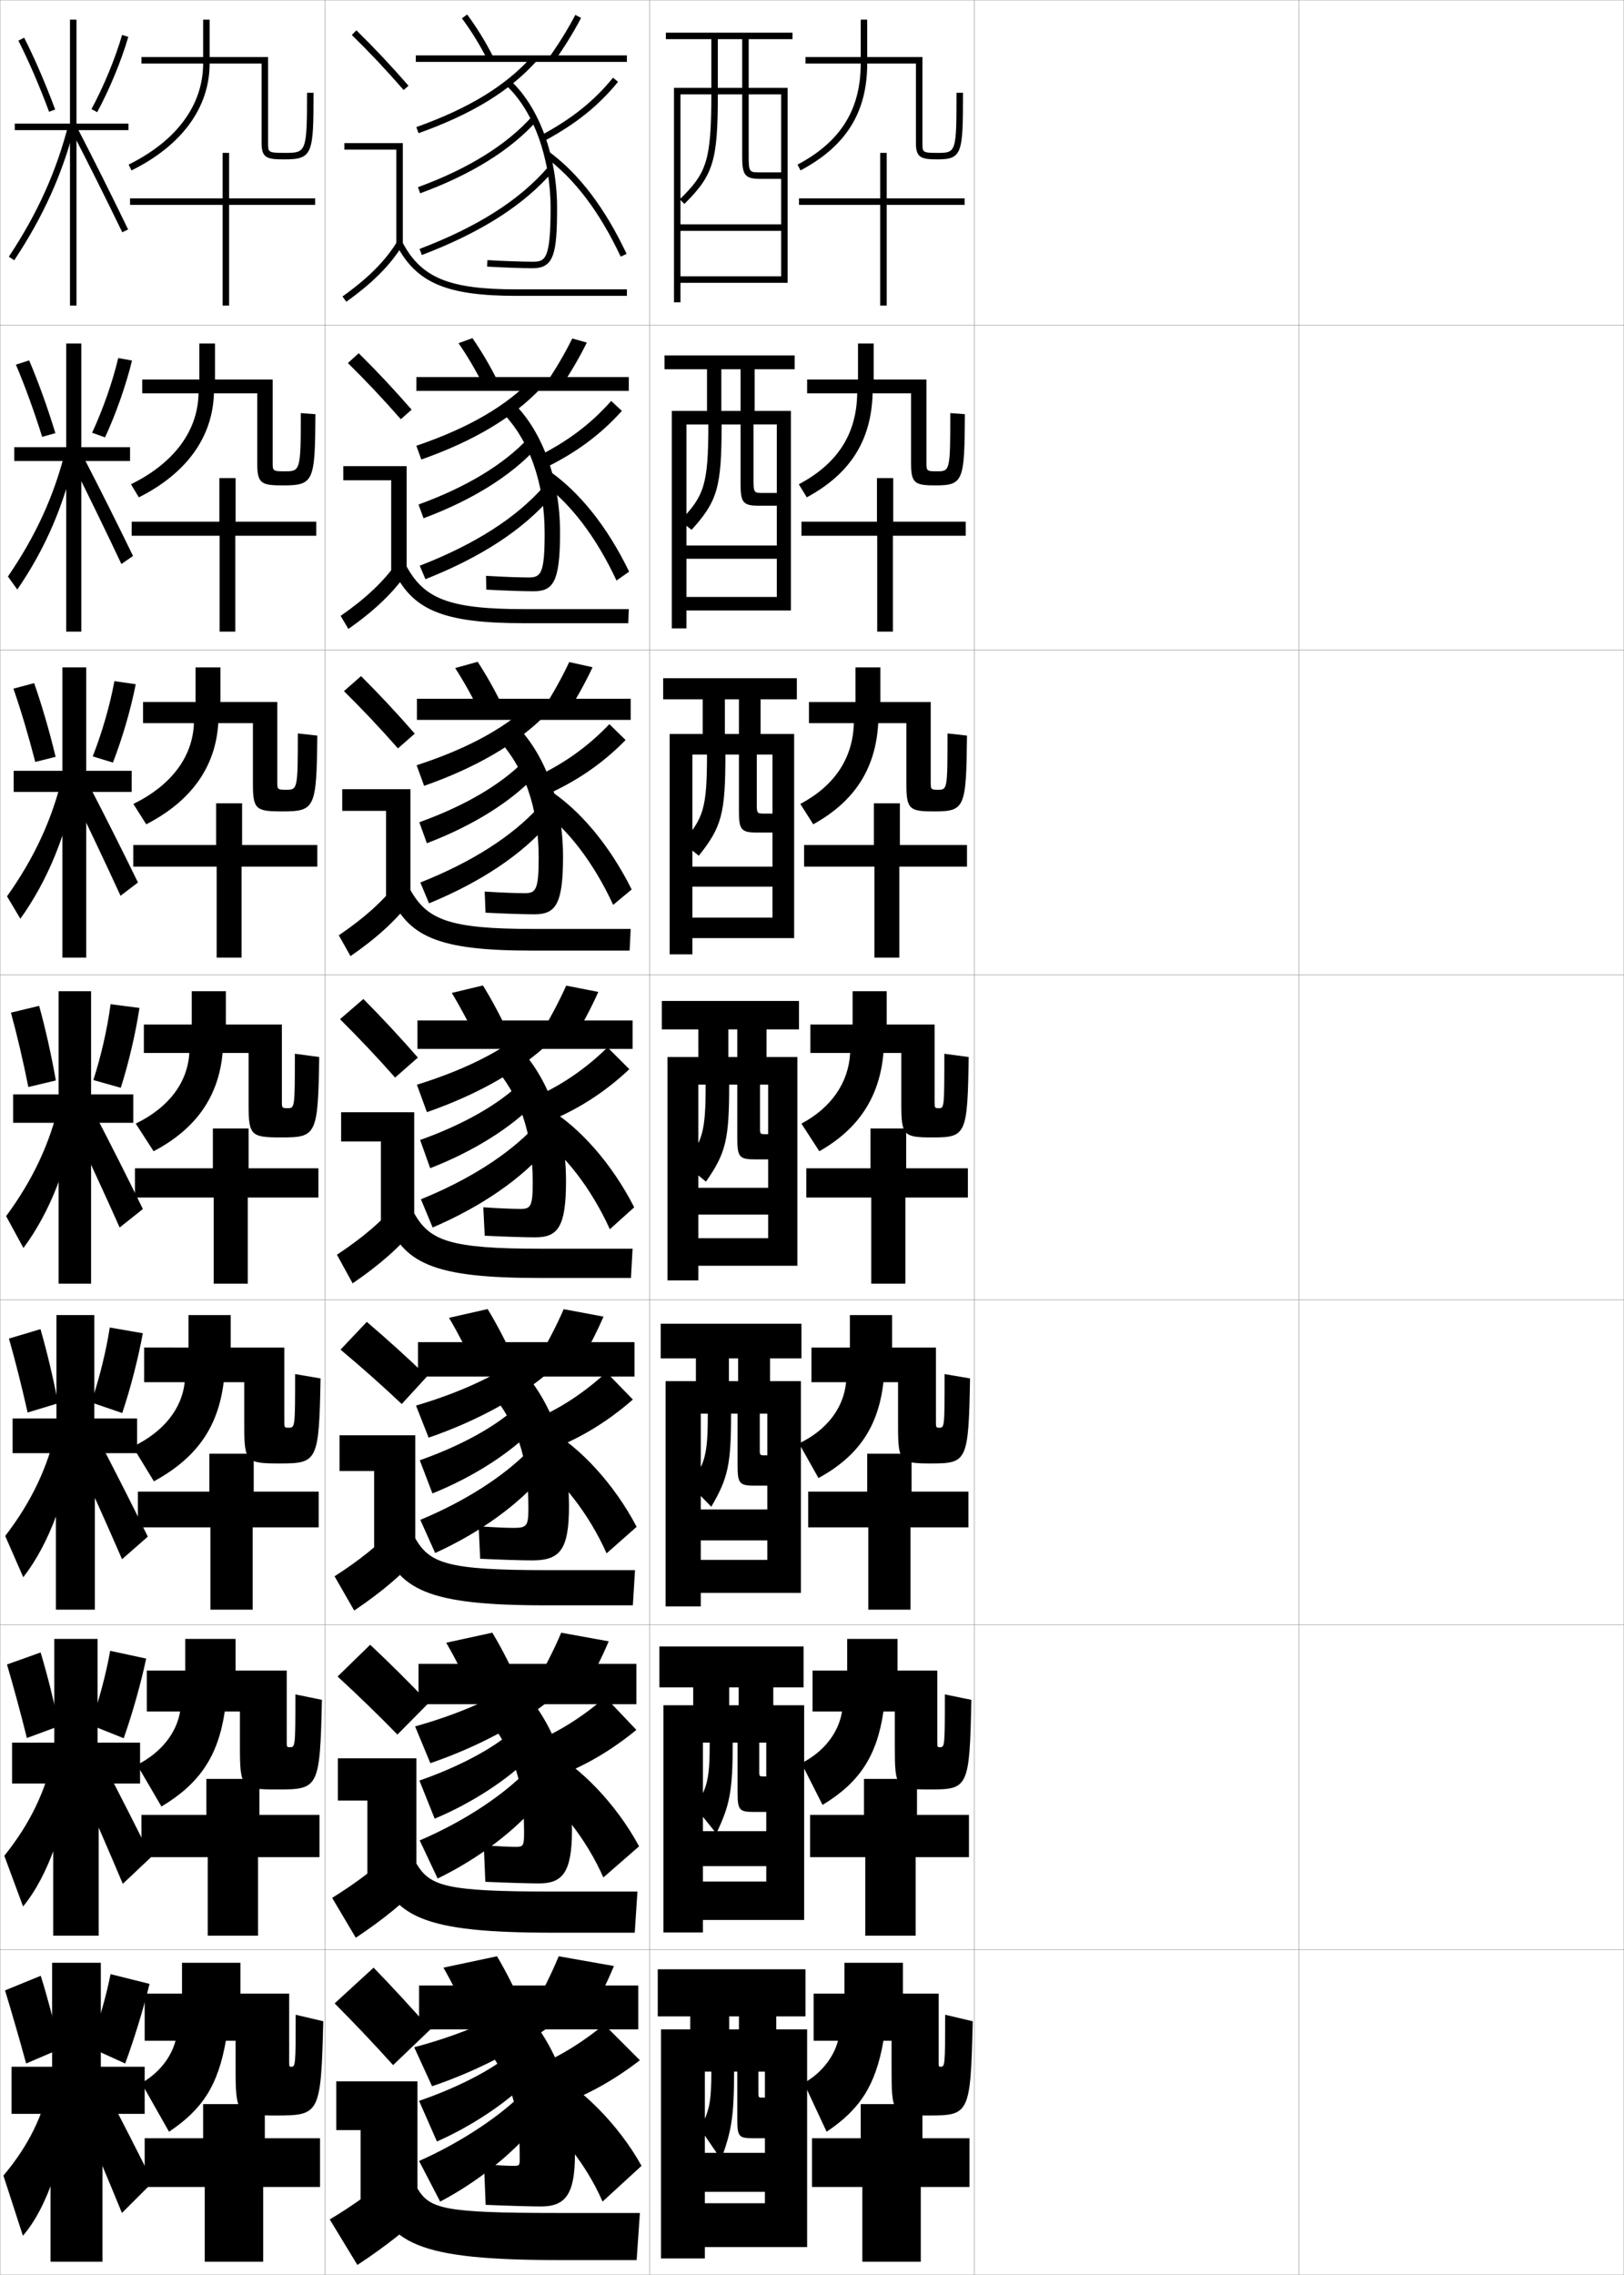 <?xml version="1.0" encoding="utf-8"?>
<!-- Generator: Adobe Illustrator 11 Build 225, SVG Export Plug-In . SVG Version: 6.0.0 Build 78)  -->
<!DOCTYPE svg PUBLIC "-//W3C//DTD SVG 1.0//EN"    "http://www.w3.org/TR/2001/REC-SVG-20010904/DTD/svg10.dtd">
<svg  xmlns="http://www.w3.org/2000/svg" xmlns:xlink="http://www.w3.org/1999/xlink" xmlns:a="http://ns.adobe.com/AdobeSVGViewerExtensions/3.0/"
	 width="500.1" height="700.1" viewBox="0 0 500.1 700.1"
	 overflow="visible" enable-background="new 0 0 500.1 700.1" xml:space="preserve">
		<g id="glyphs">
			<g>
				<rect x="0.05" y="0.05" fill="none" stroke="#999999" stroke-width="0.1" width="100" height="100"/> 
				<rect x="0.05" y="100.05" fill="none" stroke="#999999" stroke-width="0.1" width="100" height="100"/> 
				<rect x="0.05" y="200.05" fill="none" stroke="#999999" stroke-width="0.1" width="100" height="100"/> 
				<rect x="0.05" y="300.05" fill="none" stroke="#999999" stroke-width="0.1" width="100" height="100"/> 
				<rect x="0.05" y="400.05" fill="none" stroke="#999999" stroke-width="0.1" width="100" height="100"/> 
				<rect x="0.05" y="500.05" fill="none" stroke="#999999" stroke-width="0.1" width="100" height="100"/> 
				<rect x="0.05" y="600.05" fill="none" stroke="#999999" stroke-width="0.1" width="100" height="100"/> 
				<rect x="100.05" y="0.05" fill="none" stroke="#999999" stroke-width="0.1" width="100" height="100"/> 
				<rect x="100.05" y="100.05" fill="none" stroke="#999999" stroke-width="0.1" width="100" height="100"/> 
				<rect x="100.05" y="200.05" fill="none" stroke="#999999" stroke-width="0.1" width="100" height="100"/> 
				<rect x="100.05" y="300.05" fill="none" stroke="#999999" stroke-width="0.1" width="100" height="100"/> 
				<rect x="100.05" y="400.05" fill="none" stroke="#999999" stroke-width="0.1" width="100" height="100"/> 
				<rect x="100.05" y="500.05" fill="none" stroke="#999999" stroke-width="0.1" width="100" height="100"/> 
				<rect x="100.05" y="600.05" fill="none" stroke="#999999" stroke-width="0.1" width="100" height="100"/> 
				<rect x="200.05" y="0.05" fill="none" stroke="#999999" stroke-width="0.1" width="100" height="100"/> 
				<rect x="200.05" y="100.05" fill="none" stroke="#999999" stroke-width="0.1" width="100" height="100"/> 
				<rect x="200.05" y="200.05" fill="none" stroke="#999999" stroke-width="0.1" width="100" height="100"/> 
				<rect x="200.05" y="300.05" fill="none" stroke="#999999" stroke-width="0.1" width="100" height="100"/> 
				<rect x="200.05" y="400.05" fill="none" stroke="#999999" stroke-width="0.1" width="100" height="100"/> 
				<rect x="200.05" y="500.05" fill="none" stroke="#999999" stroke-width="0.1" width="100" height="100"/> 
				<rect x="200.05" y="600.05" fill="none" stroke="#999999" stroke-width="0.1" width="100" height="100"/> 
				<rect x="300.05" y="0.05" fill="none" stroke="#999999" stroke-width="0.1" width="100" height="100"/> 
				<rect x="300.05" y="100.05" fill="none" stroke="#999999" stroke-width="0.1" width="100" height="100"/> 
				<rect x="300.05" y="200.05" fill="none" stroke="#999999" stroke-width="0.1" width="100" height="100"/> 
				<rect x="300.05" y="300.05" fill="none" stroke="#999999" stroke-width="0.1" width="100" height="100"/> 
				<rect x="300.05" y="400.05" fill="none" stroke="#999999" stroke-width="0.1" width="100" height="100"/> 
				<rect x="300.05" y="500.05" fill="none" stroke="#999999" stroke-width="0.1" width="100" height="100"/> 
				<rect x="300.05" y="600.05" fill="none" stroke="#999999" stroke-width="0.1" width="100" height="100"/> 
				<rect x="400.05" y="0.05" fill="none" stroke="#999999" stroke-width="0.1" width="100" height="100"/> 
				<rect x="400.05" y="100.05" fill="none" stroke="#999999" stroke-width="0.1" width="100" height="100"/> 
				<rect x="400.05" y="200.05" fill="none" stroke="#999999" stroke-width="0.1" width="100" height="100"/> 
				<rect x="400.05" y="300.05" fill="none" stroke="#999999" stroke-width="0.1" width="100" height="100"/> 
				<rect x="400.05" y="400.05" fill="none" stroke="#999999" stroke-width="0.1" width="100" height="100"/> 
				<rect x="400.05" y="500.05" fill="none" stroke="#999999" stroke-width="0.1" width="100" height="100"/> 
				<rect x="400.05" y="600.05" fill="none" stroke="#999999" stroke-width="0.1" width="100" height="100"/> 
			</g>
			<path d="M209.55,85.05v2h33v-60h-12v-15h13.5v-2h-39v2h23.5v15h-7.5v-15h-2v15h-11.5v66h2v-64h9.5
				c0,20.856-1.59,24.249-9.704,32.29l1.408,1.42
				c8.948-8.869,10.296-13.279,10.296-33.71h7.5v19c0,5.593,0.647,7,5.5,7h6.5v-2h-6.5
				c-3.236,0-3.5,0-3.5-5v-19h10v40h-31v2h31v14H209.55z"/>
			<g>
				<path d="M211.383,183.716v4.167h32.167v-61.417h-11.167v-12.833h12.333v-4.25h-40.083v4.25
					h23.417v12.833h-5.917v-12.833h-4.416v12.833h-10.834v66.917h4.5v-62.75h6.75
					c0,18.727-1.355,21.992-8.671,29.658l3.508,2.767
					c7.996-8.842,9.246-13.111,9.246-32.425h5.834v18.167
					c0,5.601,0.618,6.833,5.417,6.833h5.749v-3.917h-4.165
					c-2.813,0-3.001-0.009-3.001-3.917v-17.167h7.166v37.25h-27.833v4.083h27.833v11.75
					H211.383z"/>
				<path d="M213.216,282.383v6.333h31.333v-62.833h-10.333v-10.667h11.167v-6.5h-41.167v6.5
					h23.333v10.667h-4.333v-10.667h-6.833v10.667h-10.167v67.833h7v-61.5h4.5
					c0,16.597-1.12,19.734-7.636,27.026l5.105,4.114
					c7.044-8.815,8.197-12.942,8.197-31.14h4.167v17.333
					c0,5.608,0.589,6.667,5.333,6.667h5v-5.833h-2.333
					c-2.39,0-2.5-0.018-2.5-2.833v-15.333h4.833v34.5h-24.667v6.167h24.667v9.5
					H213.216z"/>
				<path d="M215.05,381.05v8.5h30.5v-64.25h-9.5v-8.5h10v-8.75h-42.25v8.75h23.25v8.5h-2.75v-8.5h-9.25v8.5h-9.5v68.75
					h9.5v-60.25h2.25c0,14.468-0.885,17.476-6.602,24.395l6.703,5.461
					c6.092-8.789,7.148-12.773,7.148-29.855h2.5v16.5c0,5.616,0.561,6.5,5.25,6.5h4.25v-7.75h-0.5
					c-1.967,0-2-0.026-2-1.75v-13.5h2.5v31.75h-21.5v8.25h21.5v7.25H215.05z"/>
			</g>
			<path d="M215.799,480.05v10.166h30.834v-65.166h-9.5v-7h9.667v-10.667h-43.334v10.667
				h23.833v7h-2.833v-7h-10.167v7h-9.333v69.333h10.833v-59.333h2.167
				c0,12.544-0.798,15.481-5.567,21.847l6.635,6.807
				c5.141-8.764,6.1-12.938,6.1-28.653h2v15.833c0,5.624,0.531,6.334,5.166,6.334
				h4v-9.334h-0.5c-1.806,0-1.833-0.017-1.833-1.667v-11.166h2.333v29.5h-20.5v9.5h20.5v6
				H215.799z"/>
			<path d="M216.466,579.05v11.833h31.167v-66.083h-9.5v-5.5h9.333v-12.583h-44.416v12.583
				h24.416v5.5h-2.916v-5.5h-11.084v5.5h-9.166v69.917h12.166v-58.417h2.084
				c0,11.119-0.714,13.99-4.534,19.798l6.567,8.154
				c4.188-8.736,5.05-13.103,5.05-27.952h1.5v15.167
				c0,5.632,0.502,6.166,5.083,6.166h3.75v-10.916h-0.5
				c-1.645,0-1.666-0.007-1.666-1.584v-8.833h2.166v27.25h-19.5v10.75h19.5v4.75H216.466z"/>
			<path d="M235.55,658.05v-12.5h-0.5c-1.484,0-1.5,0.003-1.5-1.5v-6.5h2v25h-18.5v12h18.5v3.5h-18.5v13.5h31.5
				v-67h-9.5v-4h9v-14.5h-45.5v14.5h25v4h-3v-4h-12v4h-9v70.5h13.5v-57.5h2c0,9.444-0.628,12.247-3.5,17.5l6.5,9.5
				c3.234-8.709,4-13.267,4-27h1v14.5c0,5.64,0.473,6,5,6H235.55z"/>
			<g>
				<path d="M294.55,28.55c0,18.5-0.112,18.5-6,18.5c-4.5,0-4.5-0.227-4.5-3v-26.5h-17v-11.5h-2v11.5h-17v2h17
					c0,14.199-6.186,24.086-19.468,31.116l0.936,1.768
					c14.008-7.415,20.532-17.863,20.532-32.884h15v24.5c0,4.344,1.464,5,6.5,5
					c7.777,0,8-1.736,8-20.5H294.55z"/>
				<polygon points="297.05,61.05 273.05,61.05 273.05,47.05 271.05,47.05 
					271.05,61.05 246.05,61.05 246.05,63.05 271.05,63.05 271.05,94.05 
					273.05,94.05 273.05,63.05 297.05,63.05 "/>
			</g>
			<g>
				<g>
					<path d="M291.05,620.05c0,15.961-0.047,16-1.5,16c-0.375,0-0.5-0.121-0.5-1v-21.5h-11v-9.5h-18v9.5h-9.5
						v14.5h7.5c-1.352,5.24-5.324,10.135-10.5,13l7,15c10.216-6.844,15.08-14.133,17.5-28h2.5v8
						c0,14.713,0.15,15,11.5,15c12.438,0,12.835-0.474,13.5-29L291.05,620.05z"/>
					<polygon points="265.05,647.55 265.05,658.05 250.05,658.05 250.05,673.05 
						265.55,673.05 265.55,696.05 283.55,696.05 283.55,673.05 298.55,673.05 
						298.55,658.05 284.05,658.05 284.05,647.55 "/>
				</g>
				<g>
					<path d="M290.966,521.466c0,16.218-0.037,16.25-1.583,16.25c-0.64,0-0.75-0.104-0.75-1.333
						v-22.25h-12.25v-9.749h-15.5v9.749h-10.667v12.583h9.083
						c-1.074,6.64-5.645,12.439-12.5,15.917l6.5,12.833
						c11.215-6.771,16.742-14.9,18.75-28.75h3.5v10.667
						c0,12.937,0.355,13.333,10.833,13.333c11.772,0,12.188-0.537,12.75-27.582
						L290.966,521.466z"/>
					<polygon points="266.05,547.466 266.05,558.55 249.466,558.55 249.466,571.55 
						266.466,571.55 266.466,595.716 281.966,595.716 281.966,571.55 298.383,571.55 
						298.383,558.55 282.383,558.55 282.383,547.466 "/>
				</g>
				<g>
					<path d="M272.05,425.383h4.5v13.333c0,11.161,0.561,11.667,10.166,11.667
						c11.105,0,11.541-0.602,12-26.166l-7.833-1.334c0,16.474-0.028,16.5-1.667,16.5
						c-0.905,0-1-0.089-1-1.667v-23h-13.5v-9.999h-13v9.999h-11.833v10.667h10.667
						c-0.797,8.038-5.966,14.744-14.5,18.833l6,10.667
						C264.263,448.185,270.454,439.215,272.05,425.383z"/>
					<polygon points="267.05,447.383 267.05,459.05 248.883,459.05 248.883,470.05 
						267.383,470.05 267.383,495.383 280.383,495.383 280.383,470.05 298.216,470.05 
						298.216,459.05 280.716,459.05 280.716,447.383 "/>
				</g>
			</g>
			<g>
				<g>
					<path d="M290.8,324.3c0,16.73-0.019,16.75-1.75,16.75c-1.171,0-1.25-0.073-1.25-2v-23.75h-14.75
						v-10.25h-10.5v10.25h-13v8.75h12.25c-0.494,9.18-5.788,16.811-15,21.75l5.5,8.5
						c11.97-6.768,18.586-16.601,19.75-30.25h5.5v16c0,9.385,0.766,10,9.5,10
						c10.438,0,10.895-0.666,11.25-24.75L290.8,324.3z"/>
					<polygon points="268.05,347.3 268.05,359.55 248.3,359.55 248.3,368.55 
						268.3,368.55 268.3,395.05 278.8,395.05 278.8,368.55 298.05,368.55 
						298.05,359.55 279.05,359.55 279.05,347.3 "/>
				</g>
				<g>
					<path d="M286.612,216.05h-15.5v-10.667h-7.667v10.667h-14.333v6.5h13.833
						c-0.329,10.853-5.921,19.235-16.489,24.872l3.979,6.256
						c12.648-6.983,19.234-17.021,20.011-31.128h8.667v18.833
						c0,7.705,0.998,8.334,8.5,8.334c9.551,0,9.93-1.023,10.166-23.334l-6-0.666
						c0,17.319-0.047,17.333-2.976,17.333c-2.14,0-2.19-0.125-2.19-2.334V216.05z"/>
					<polygon points="269.112,247.217 269.112,260.05 247.612,260.05 247.612,266.717 
						269.278,266.717 269.278,294.717 276.945,294.717 276.945,266.717 297.778,266.717 
						297.778,260.05 277.112,260.05 277.112,247.217 "/>
				</g>
				<g>
					<path d="M285.3,116.799h-16.25v-11.083h-4.834v11.083h-15.666v4.25h15.416
						c-0.164,12.526-6.053,21.661-17.979,27.994l2.458,4.012
						c13.328-7.199,19.883-17.442,20.271-32.006h11.834v21.667
						c0,6.024,1.23,6.667,7.5,6.667c8.664,0,8.965-1.379,9.083-21.917l-4.5-0.333
						c0,17.91-0.075,17.916-4.202,17.916c-3.107,0-3.131-0.175-3.131-2.667V116.799z"/>
					<polygon points="270.05,147.133 270.05,160.549 246.799,160.549 246.799,164.883 
						270.133,164.883 270.133,194.383 274.966,194.383 274.966,164.883 297.383,164.883 
						297.383,160.549 275.05,160.549 275.05,147.133 "/>
				</g>
			</g>
			<g>
				<path d="M94.55,28.55c0,18.5-0.263,18.5-7,18.5c-5,0-5-0.227-5-3v-26.5h-18v-11.5h-2v11.5h-19v2h19
					c0,12.748-8.148,23.793-22.943,31.104l0.887,1.793
					c15.513-7.664,24.057-19.348,24.057-32.896h16v24.5c0,4.612,1.71,5,7,5
					c8.75,0,9-1.736,9-20.5H94.55z"/>
				<polygon points="97.05,61.05 70.55,61.05 70.55,47.05 68.55,47.05 
					68.55,61.05 40.05,61.05 40.05,63.05 68.55,63.05 68.55,94.05 
					70.55,94.05 70.55,63.05 97.05,63.05 "/>
			</g>
			<g>
				<g>
					<path d="M92.633,127.133c0,17.91-0.169,17.917-5.03,17.917
						c-3.613,0-3.637-0.176-3.637-2.667v-25.583h-17.75v-11.083h-4.833v11.083H43.799v4.25
						h17.333c-0.179,11.523-7.512,21.445-20.796,27.986l2.425,4.029
						c14.703-7.401,22.711-18.513,23.121-32.015h13.333v21.667
						c0,6.203,1.395,6.667,8,6.667c9.458,0,9.797-1.343,9.917-21.917L92.633,127.133z"
						/>
					<polygon points="67.55,147.133 67.55,160.549 40.55,160.549 40.55,164.883 
						67.633,164.883 67.633,194.383 72.466,194.383 72.466,164.883 97.383,164.883 
						97.383,160.549 72.549,160.549 72.549,147.133 "/>
				</g>
				<g>
					<path d="M91.716,225.716c0,17.32-0.095,17.333-3.64,17.333
						c-2.642,0-2.693-0.124-2.693-2.333v-24.667h-17.5v-10.667h-7.667v10.667H44.05v6.5
						h15.667c-0.357,10.297-6.875,19.096-18.648,24.868l3.962,6.264
						c13.894-7.138,21.366-17.678,22.186-31.132h10.667v18.833
						c0,7.794,1.081,8.333,9,8.333c10.167,0,10.595-0.949,10.833-23.333
						L91.716,225.716z"/>
					<polygon points="66.55,247.216 66.55,260.05 41.05,260.05 41.05,266.716 
						66.716,266.716 66.716,294.716 74.383,294.716 74.383,266.716 97.716,266.716 
						97.716,260.05 74.55,260.05 74.55,247.216 "/>
				</g>
				<g>
					<path d="M90.8,324.3c0,16.73-0.021,16.75-2.25,16.75c-1.672,0-1.75-0.072-1.75-2v-23.75h-17.25
						v-10.25h-10.5v10.25h-14.75v8.75h14c-0.536,9.072-6.238,16.748-16.5,21.75l5.5,8.5
						c13.084-6.875,20.021-16.844,21.25-30.25h8v16c0,9.385,0.766,10,10,10
						c10.875,0,11.393-0.556,11.75-24.75L90.8,324.3z"/>
					<polygon points="65.55,347.3 65.55,359.55 41.55,359.55 41.55,368.55 
						65.8,368.55 65.8,395.05 76.3,395.05 76.3,368.55 98.05,368.55 
						98.05,359.55 76.55,359.55 76.55,347.3 "/>
				</g>
			</g>
			<g>
				<path d="M91.05,620.05c0,15.961-0.047,16-1.5,16c-0.375,0-0.5-0.121-0.5-1v-21.5h-15v-9.5h-18v9.5h-11.5
					v14.5h9.5c-1.352,5.24-5.324,10.135-10.5,13l8.5,15c10.216-6.844,15.08-14.133,17.5-28h3v8
					c0,14.736,0.295,15,12.5,15c13.387,0,13.781-0.428,14.5-29L91.05,620.05z"/>
				<polygon points="62.55,647.55 62.55,658.05 44.55,658.05 44.55,673.05 
					63.05,673.05 63.05,696.05 81.05,696.05 81.05,673.05 98.55,673.05 
					98.55,658.05 81.55,658.05 81.55,647.55 "/>
			</g>
			<g>
				<polygon points="42.216,436.55 29.049,436.55 29.049,404.717 17.383,404.717 
					17.383,436.55 3.883,436.55 3.883,447.217 17.216,447.217 17.216,495.383 
					29.216,495.383 29.216,447.217 42.216,447.217 "/>
				<path d="M2.759,411.95c1.895,6.638,4.003,14.972,5.745,22.756l9.395-2.846
					c-1.556-8.003-3.466-16.016-5.433-22.811L2.759,411.95z"/>
				<path d="M28.098,431.608l9.549,3.259c2.596-7.774,4.9-16.733,6.333-24.553
					l-10.181-1.765C32.702,415.787,30.551,424.431,28.098,431.608z"/>
				<path d="M1.605,472.698l5.555,12.702c7.932-10.129,13.931-26.03,15.546-42.768
					l-5.313-3.166C14.74,451.504,9.729,462.131,1.605,472.698z"/>
				<path d="M23.753,448.869c4.927,10.851,9.415,20.823,13.83,30.992l7.933-6.957
					c-4.7-9.58-9.355-18.74-14.17-28.008L23.753,448.869z"/>
			</g>
			<g>
				<polygon points="43.133,536.3 30.05,536.3 30.05,504.384 16.716,504.384 
					16.716,536.3 3.716,536.3 3.716,548.884 16.383,548.884 16.383,595.716 
					30.383,595.716 30.383,548.884 43.133,548.884 "/>
				<path d="M2.154,512.25c1.94,6.575,4.21,14.925,6.123,22.628l9.948-3.673
					c-1.684-7.967-3.687-15.903-5.717-22.655L2.154,512.25z"/>
				<path d="M27.824,530.829l10.274,4.129c2.72-7.747,5.236-16.699,6.917-24.525
					l-11.09-2.383C32.679,515.193,30.354,523.792,27.824,530.829z"/>
				<path d="M1.328,571.124l5.777,15.602c7.683-9.301,13.701-25.896,14.773-43.135
					l-5.406-3.832C14.087,551.177,9.281,561.228,1.328,571.124z"/>
				<path d="M24.401,548.76c4.861,11.053,9.132,20.84,13.415,30.996l8.717-8.229
					c-4.639-9.416-9.115-18.184-13.835-27.254L24.401,548.76z"/>
			</g>
			<g>
				<polygon points="44.55,636.05 31.05,636.05 31.05,604.05 16.05,604.05 
					16.05,636.05 3.55,636.05 3.55,650.55 15.55,650.55 15.55,696.05 
					31.55,696.05 31.55,650.55 44.55,650.55 "/>
				<path d="M1.55,612.55c1.985,6.513,4.417,14.877,6.5,22.5l10.5-4.5
					c-1.812-7.931-3.906-15.791-6-22.5L1.55,612.55z"/>
				<path d="M27.55,630.05l11,5c2.844-7.721,5.572-16.666,7.5-24.5l-12-3
					C32.655,614.6,30.158,623.154,27.55,630.05z"/>
				<path d="M15.55,640.05c-2.116,10.8-6.716,20.274-14.5,29.5l6,18.5
					c7.434-8.473,13.471-25.761,14-43.5L15.55,640.05z"/>
				<path d="M24.55,650.05c4.795,11.255,8.849,20.858,13,31l9.5-9.5
					c-4.576-9.251-8.875-17.627-13.5-26.5L24.55,650.05z"/>
			</g>
			<g>
				<g>
					<polygon points="39.55,38.05 23.55,38.05 23.55,6.05 21.55,6.05 
						21.55,38.05 4.55,38.05 4.55,40.05 21.55,40.05 21.55,94.05 
						23.55,94.05 23.55,40.05 39.55,40.05 "/>
					<path d="M5.658,12.503c3.204,6.314,6.562,14.091,9.454,21.895l1.875-0.695
						c-2.918-7.873-6.308-15.723-9.546-22.105L5.658,12.503z"/>
					<path d="M28.169,33.577l1.762,0.945c3.909-7.279,7.4-15.732,9.579-23.192
						l-1.92-0.561C35.448,18.102,32.015,26.415,28.169,33.577z"/>
					<path d="M2.717,78.997l1.666,1.105c8.929-13.443,14.851-26.568,18.636-41.304
						l-1.938-0.498C17.354,52.813,11.519,65.745,2.717,78.997z"/>
					<path d="M22.161,40.509c5.19,10.041,10.546,20.753,15.488,30.977l1.801-0.871
						C34.5,60.376,29.136,49.647,23.938,39.591L22.161,40.509z"/>
				</g>
				<g>
					<polygon points="40.049,137.633 25.05,137.633 25.05,105.716 20.383,105.716 
						20.383,137.633 4.383,137.633 4.383,141.883 20.383,141.883 20.383,194.383 
						25.05,194.383 25.05,141.883 40.049,141.883 "/>
					<path d="M4.894,112.219c2.752,6.443,5.64,14.4,8.092,22.224l4.072-1.136
						c-2.421-7.929-5.287-15.858-8.081-22.393L4.894,112.219z"/>
					<path d="M28.361,133.181l3.991,1.426c3.43-7.454,6.455-16.078,8.302-23.655
						l-4.245-0.756C34.666,117.528,31.717,125.966,28.361,133.181z"/>
					<path d="M2.439,177.422l2.888,4.005c8.68-12.615,14.621-26.434,17.863-41.67
						l-3.031-1.165C16.7,152.486,11.071,164.841,2.439,177.422z"/>
					<path d="M22.309,142.599c5.125,10.244,10.263,20.771,15.073,30.98l3.584-2.476
						c-4.888-10.074-10.075-20.411-15.176-30.27L22.309,142.599z"/>
				</g>
				<g>
					<polygon points="40.55,237.217 26.55,237.217 26.55,205.383 19.216,205.383 
						19.216,237.217 4.216,237.217 4.216,243.716 19.216,243.716 19.216,294.716 
						26.55,294.716 26.55,243.716 40.55,243.716 "/>
					<path d="M4.129,211.935c2.301,6.572,4.718,14.71,6.729,22.555l6.271-1.578
						c-1.925-7.983-4.267-15.993-6.615-22.679L4.129,211.935z"/>
					<path d="M28.555,232.785l6.22,1.907c2.951-7.628,5.509-16.422,7.025-24.117
						l-6.571-0.952C33.883,216.955,31.42,225.517,28.555,232.785z"/>
					<path d="M2.162,275.848l4.11,6.904c8.431-11.786,14.391-26.299,17.091-42.036
						l-4.125-1.831C16.047,252.159,10.624,263.938,2.162,275.848z"/>
					<path d="M22.458,244.689c5.059,10.446,9.98,20.788,14.659,30.984l5.367-4.081
						c-4.825-9.91-9.834-19.854-14.841-29.516L22.458,244.689z"/>
				</g>
				<g>
					<polygon points="41.05,336.8 28.05,336.8 28.05,305.05 18.05,305.05 
						18.05,336.8 4.05,336.8 4.05,345.55 18.05,345.55 18.05,395.05 
						28.05,395.05 28.05,345.55 41.05,345.55 "/>
					<path d="M3.364,311.65c1.85,6.701,3.797,15.02,5.367,22.885l8.468-2.02
						c-1.429-8.038-3.246-16.128-5.149-22.966L3.364,311.65z"/>
					<path d="M28.748,332.389l8.449,2.388c2.472-7.802,4.563-16.768,5.749-24.579
						l-8.896-1.147C33.101,316.381,31.123,325.068,28.748,332.389z"/>
					<path d="M1.884,374.273l5.332,9.803c8.182-10.958,14.161-26.165,16.318-42.402
						l-5.219-2.498C15.394,351.832,10.177,363.034,1.884,374.273z"/>
					<path d="M22.605,346.779c4.993,10.648,9.697,20.806,14.244,30.988L44,372.082
						c-4.763-9.745-9.595-19.297-14.506-28.762L22.605,346.779z"/>
				</g>
			</g>
			<g>
				<path d="M90.966,521.466c0,16.218-0.038,16.25-1.75,16.25
					c-0.807,0-0.917-0.104-0.917-1.333v-22.25h-15.75v-9.749h-15.5v9.749H45.216v12.583h10.25
					c-1.122,6.725-5.936,12.726-13.25,16.417l7.5,12.833
					c11.626-6.97,17.416-15.307,19.5-29.25h4.667v10.667
					c0,12.952,0.452,13.333,11.667,13.333c12.549,0,12.985-0.47,13.583-27.582
					L90.966,521.466z"/>
				<polygon points="63.549,547.466 63.549,558.55 43.549,558.55 43.549,571.55 
					63.966,571.55 63.966,595.716 79.466,595.716 79.466,571.55 98.383,571.55 
					98.383,558.55 79.883,558.55 79.883,547.466 "/>
			</g>
			<g>
				<path d="M90.883,422.883c0,16.474-0.029,16.5-2,16.5c-1.239,0-1.333-0.089-1.333-1.667v-23
					h-16.5v-9.999h-13v9.999H44.383v10.667h12.5c-0.892,8.209-6.547,15.315-16,19.833
					l6.5,10.667c13.037-7.097,19.751-16.48,21.5-30.5h6.333v13.333
					c0,11.169,0.609,11.667,10.834,11.667c11.712,0,12.188-0.513,12.666-26.166
					L90.883,422.883z"/>
				<polygon points="64.466,447.383 64.466,459.05 42.466,459.05 42.466,470.05 
					64.8,470.05 64.8,495.383 77.8,495.383 77.8,470.05 98.133,470.05 
					98.133,459.05 78.133,459.05 78.133,447.383 "/>
			</g>
			<g>
				<g>
					<path d="M108.349,10.764c5.688,5.584,10.457,10.651,15.947,16.943l1.508-1.314
						c-5.527-6.334-10.328-11.435-16.053-17.057L108.349,10.764z"/>
					<polygon points="122.05,75.55 124.05,75.55 124.05,44.05 106.05,44.05 
						106.05,46.05 122.05,46.05 "/>
					<path d="M105.47,91.235l1.16,1.629c8.016-5.703,13.503-11.196,17.27-17.288
						l-1.7-1.053C118.577,80.382,113.261,85.691,105.47,91.235z"/>
					<path d="M122.165,75.519c6.156,11.612,15.464,15.531,36.885,15.531h34v-2h-34
						c-20.777,0-29.311-3.516-35.116-14.469L122.165,75.519z"/>
				</g>
				<g>
					<path d="M126.761,126.085c-5.529-6.338-10.569-11.71-16.294-17.381l-3.335,3.023
						c5.721,5.638,10.764,10.983,16.29,17.286L126.761,126.085z"/>
					<polygon points="105.716,143.466 125.216,143.466 125.216,175.883 120.466,175.883 
						120.466,147.799 105.716,147.799 "/>
					<path d="M104.899,189.538l2.384,4.024c8.138-5.713,13.854-11.188,18.058-17.323
						l-3.083-3.128C118.138,178.98,112.642,184.161,104.899,189.538z"/>
					<path d="M120.979,175.107c5.865,12.596,15.19,16.692,40.404,16.692h32.083
						l0.167-4.333h-32.083c-23.195,0-30.95-3.149-36.43-13.307L120.979,175.107z"/>
				</g>
				<g>
					<path d="M127.719,225.779c-5.533-6.342-10.812-11.986-16.536-17.705l-5.268,4.619
						c5.753,5.692,11.071,11.315,16.632,17.628L127.719,225.779z"/>
					<polygon points="105.383,242.883 126.383,242.883 126.383,276.216 118.883,276.216 
						118.883,249.55 105.383,249.55 "/>
					<path d="M104.33,287.84l3.606,6.419c8.261-5.722,14.205-11.178,18.847-17.358
						l-4.468-5.203C117.698,277.579,112.024,282.631,104.33,287.84z"/>
					<path d="M119.794,274.696c5.574,13.578,14.917,17.854,43.922,17.854h30.167
						l0.333-6.667h-30.167c-25.612,0-32.59-2.783-37.745-12.146L119.794,274.696z"/>
				</g>
				<g>
					<path d="M128.677,325.472c-5.535-6.346-11.053-12.262-16.777-18.029l-7.2,6.215
						c5.786,5.747,11.378,11.646,16.974,17.971L128.677,325.472z"/>
					<polygon points="105.05,342.3 127.55,342.3 127.55,376.55 117.3,376.55 
						117.3,351.3 105.05,351.3 "/>
					<path d="M103.76,386.143l4.83,8.814c8.384-5.731,14.556-11.169,19.636-17.394
						l-5.852-7.277C117.259,376.178,111.405,381.101,103.76,386.143z"/>
					<path d="M118.608,374.284c5.282,14.562,14.643,19.016,47.441,19.016h28.25l0.5-9h-28.25
						c-28.029,0-34.23-2.416-39.059-10.984L118.608,374.284z"/>
				</g>
			</g>
			<g>
				<g>
					<path d="M131.502,423.61c-6.069-5.843-12.344-11.505-18.553-16.799l-8.086,8.546
						c6.303,5.273,12.684,10.915,18.846,16.736L131.502,423.61z"/>
					<polygon points="104.549,441.716 127.883,441.716 127.883,476.883 115.216,476.883 
						115.216,452.716 104.549,452.716 "/>
					<path d="M103.023,485.111l6.053,10.543c8.507-5.74,14.907-11.16,20.424-17.429
						l-7.234-8.686C116.652,475.442,110.62,480.236,103.023,485.111z"/>
					<path d="M117.255,473.873c4.992,15.544,14.37,20.177,50.961,20.177h26.667
						l0.667-10.834h-27.333c-30.446,0-35.87-2.049-40.372-9.822L117.255,473.873z"/>
				</g>
				<g>
					<path d="M132.026,524.08c-5.807-6.1-12.061-12.297-18.026-17.899l-10.043,9.773
						c6.094,5.592,12.491,11.779,18.423,17.867L132.026,524.08z"/>
					<polygon points="104.05,541.133 128.216,541.133 128.216,577.216 113.133,577.216 
						113.133,554.133 104.05,554.133 "/>
					<path d="M102.286,584.081l7.277,12.271c8.63-5.75,15.257-11.152,21.212-17.465
						l-8.617-10.093C116.046,574.708,109.835,579.372,102.286,584.081z"/>
					<path d="M115.902,573.462c4.701,16.527,14.097,21.338,54.48,21.338h25.083
						l0.833-12.667h-26.417c-32.863,0-37.51-1.683-41.686-8.661L115.902,573.462z"/>
				</g>
				<g>
					<path d="M132.55,624.55c-5.544-6.356-11.778-13.089-17.5-19l-12,11
						c5.885,5.911,12.298,12.644,18,19L132.55,624.55z"/>
					<polygon points="103.55,640.55 128.55,640.55 128.55,677.55 111.05,677.55 
						111.05,655.55 103.55,655.55 "/>
					<path d="M122.05,668.05c-6.61,5.924-12.999,10.459-20.5,15l8.5,14
						c8.753-5.76,15.608-11.143,22-17.5L122.05,668.05z"/>
					<path d="M114.55,673.05c4.41,17.511,13.823,22.5,58,22.5h23.5l1-14.5h-25.5
						c-35.28,0-39.15-1.317-43-7.5L114.55,673.05z"/>
				</g>
			</g>
			<g>
				<path d="M142.246,5.645c2.988,4.041,5.429,8.008,7.913,12.861l1.781-0.912
					c-2.503-4.887-5.072-9.062-8.087-13.139L142.246,5.645z"/>
				<path d="M169.233,17.473l1.633,1.154c3.159-4.474,5.799-8.764,8.07-13.114
					l-1.773-0.926C174.934,8.858,172.339,13.073,169.233,17.473z"/>
				<rect x="128.05" y="17.05" width="65" height="2"/> 
				<path d="M128.214,39.108l0.672,1.884c16.49-5.881,28.06-12.959,36.408-22.275
					l-1.488-1.334C155.687,26.44,144.378,33.344,128.214,39.108z"/>
				<path d="M155.868,26.281c8.439,7.857,13.682,22.329,13.682,37.769
					c0,15.833-1.686,16.5-5.5,16.5c-2.625,0-8.404-0.175-13.941-0.498l-0.117,1.996
					c5.636,0.33,11.338,0.502,14.059,0.502c6.466,0,7.5-4.393,7.5-18.5
					c0-15.977-5.486-31.01-14.318-39.231L155.868,26.281z"/>
				<path d="M128.706,57.61l0.688,1.878c15.708-5.755,27.786-13.248,35.9-22.27
					l-1.488-1.338C155.913,44.658,144.104,51.969,128.706,57.61z"/>
				<path d="M129.193,76.615l0.713,1.869c18.269-6.963,31.484-15.397,40.402-25.783
					l-1.518-1.303C160.096,61.525,147.144,69.773,129.193,76.615z"/>
				<path d="M166.575,41.67l0.949,1.76c9.857-5.314,16.676-10.771,22.799-18.246
					l-1.547-1.268C182.829,31.177,176.189,36.486,166.575,41.67z"/>
				<path d="M167.952,48.352c9.047,6.749,16.634,16.768,23.193,30.626l1.809-0.855
					C186.25,63.96,178.463,53.698,169.147,46.748L167.952,48.352z"/>
			</g>
			<g>
				<path d="M145.05,622.55c-2.592-5.863-5.53-11.787-8.5-17l16.5-3.5
					c3.06,5.16,6.011,11.094,8.5,17L145.05,622.55z"/>
				<path d="M172.05,602.05c-2.272,5.506-5.237,11.432-8.5,17l17,3
					c3.263-5.568,6.228-11.494,8.5-17L172.05,602.05z"/>
				<rect x="129.05" y="611.05" width="67.5" height="13.5"/> 
				<path d="M166.05,612.55c-8.259,6.591-21.518,12.994-38.5,17.5l5.5,12
					c15.104-5.104,29.849-13.07,39.5-21L166.05,612.55z"/>
				<path d="M160.05,664.05c0,2.427-0.059,2.5-2,2.5c-1.693,0-4.22-0.131-9-0.5l0.5,12.5
					c6.629,0.284,14.02,0.5,17,0.5c7.422,0,10.5-3.512,10.5-16c0-16.905-4.666-30.847-14-42.5
					l-14,8.5C157.44,640.376,160.05,648.355,160.05,664.05z"/>
				<path d="M156.05,633.05c-5.908,4.599-15.668,9.598-27,13.5l5.5,12.5
					c10.8-4.751,21.409-11.933,28-18.5L156.05,633.05z"/>
				<path d="M159.05,646.05c-7.132,6.565-18.275,13.815-30,19l6.5,12.5
					c11.632-6.103,22.483-14.899,29-23L159.05,646.05z"/>
				<path d="M158.55,638.05c8.586-2.206,18.399-7.513,27.5-15l11,11
					c-10.097,7.805-21.02,13.249-31,15.5L158.55,638.05z"/>
				<path d="M164.55,650.55c7.124,4.423,16.15,15.758,21,27l12-11
					c-7.064-12.795-19.084-24.618-28.5-29L164.55,650.55z"/>
			</g>
			<g>
				<path d="M145.818,522.043c-2.586-5.721-5.494-11.459-8.408-16.486l14.197-3.097
					c2.996,4.991,5.919,10.748,8.425,16.514L145.818,522.043z"/>
				<path d="M164.411,518.959l14.612,2.682c3.23-5.42,6.178-11.193,8.427-16.519
					l-14.633-2.645C170.573,507.789,167.633,513.55,164.411,518.959z"/>
				<rect x="128.883" y="512.05" width="67.083" height="12.417"/> 
				<path d="M127.827,531.31l4.695,11.313c15.335-5.233,29.551-13.051,38.985-21.212
					l-5.665-8.306C157.607,520.107,144.673,526.594,127.827,531.31z"/>
				<path d="M161.383,564.05c0,4.041-0.271,4.333-2.583,4.333
					c-1.849,0-4.917-0.138-9.823-0.499l0.48,11.249
					c6.464,0.292,13.573,0.5,16.51,0.5c7.269,0,10.167-3.389,10.167-16.416
					c0-16.751-4.803-30.874-14.053-41.955l-12.144,7.326
					C158.335,539.336,161.383,548.398,161.383,564.05z"/>
				<path d="M129.159,547.977l4.698,11.729c11.707-4.918,22.636-12.151,29.53-19.128
					l-5.878-7.473C151.27,538.4,141.169,543.784,129.159,547.977z"/>
				<path d="M129.241,566.395l5.535,11.728c12.838-6.246,24.163-14.982,31.131-23.464
					l-5.067-8.301C153.448,553.517,142.002,560.934,129.241,566.395z"/>
				<path d="M159.777,537.77c8.758-2.702,18.042-8.01,26.617-15.459l9.573,10.072
					c-9.435,7.75-19.673,13.196-29.633,15.958L159.777,537.77z"/>
				<path d="M164.434,550.195c7.445,4.811,16.231,15.927,21.366,27.604l11-9.583
					c-7.004-13.023-18.319-24.586-27.718-29.396L164.434,550.195z"/>
			</g>
			<g>
				<path d="M146.586,421.536c-2.582-5.578-5.457-11.131-8.316-15.973l11.894-2.693
					c2.932,4.822,5.827,10.402,8.351,16.027L146.586,421.536z"/>
				<path d="M165.271,418.868l12.224,2.363c3.197-5.271,6.129-10.893,8.354-16.037
					l-12.267-2.289C171.369,408.022,168.453,413.618,165.271,418.868z"/>
				<rect x="128.717" y="413.05" width="66.666" height="10.584"/> 
				<path d="M128.104,432.569l3.891,9.877c15.566-5.362,29.252-13.031,38.47-21.424
					l-4.83-7.361C157.423,421.073,144.814,427.644,128.104,432.569z"/>
				<path d="M162.717,464.05c0,5.653-0.485,6.166-4.667,6.166
					c-2.004,0-5.615-0.145-10.647-0.498l0.46,9.998
					c6.299,0.3,13.126,0.5,16.02,0.5c8.615,0,11.334-3.265,11.334-16.832
					c0-16.597-4.939-30.901-14.106-41.41l-10.288,6.152
					C159.229,438.296,162.717,448.44,162.717,464.05z"/>
				<path d="M129.269,449.403l3.896,10.209c12.613-5.085,23.863-12.371,31.061-19.756
					l-5.256-6.695C152.398,439.151,141.956,444.921,129.269,449.403z"/>
				<path d="M129.432,467.739l4.57,10.205c14.044-6.389,25.843-15.065,33.263-23.928
					l-4.634-7.352C154.978,454.419,143.23,462.001,129.432,467.739z"/>
				<path d="M161.004,438.239c8.93-3.199,17.685-8.507,25.734-15.918l8.145,8.395
					c-8.772,7.695-18.327,13.145-28.266,16.416L161.004,438.239z"/>
				<path d="M165.068,449.841c7.766,5.198,16.312,16.096,21.731,28.209l9.25-8.166
					c-6.944-13.252-17.554-24.554-26.936-29.791L165.068,449.841z"/>
			</g>
			<g>
				<g>
					<path d="M147.354,321.028c-2.577-5.436-5.421-10.803-8.225-15.458l9.59-2.291
						c2.867,4.655,5.734,10.058,8.275,15.542L147.354,321.028z"/>
					<path d="M166.132,318.776l9.836,2.047c3.164-5.125,6.079-10.594,8.281-15.557
						l-9.899-1.934C172.165,308.257,169.272,313.687,166.132,318.776z"/>
					<rect x="128.55" y="314.05" width="66.25" height="8.75"/> 
					<path d="M128.382,333.829l3.086,8.441c15.797-5.492,28.954-13.014,37.954-21.637
						l-3.994-6.418C157.239,322.04,144.955,328.694,128.382,333.829z"/>
					<path d="M164.05,364.05c0,7.269-0.696,8-3.75,8c-2.159,0-6.312-0.152-11.471-0.499
						l0.441,8.748c6.133,0.308,12.679,0.501,15.529,0.501c6.961,0,9.5-3.143,9.5-17.25
						c0-16.441-5.076-30.928-14.159-40.865l-8.432,4.98
						C160.124,337.257,164.05,348.483,164.05,364.05z"/>
					<path d="M129.378,350.83l3.094,8.688c13.52-5.252,25.09-12.59,32.59-20.385
						l-4.634-5.918C153.527,339.903,142.743,346.058,129.378,350.83z"/>
					<path d="M129.622,369.083l3.605,8.684c15.25-6.532,27.523-15.148,35.395-24.391
						l-4.201-6.402C156.507,355.32,144.459,363.069,129.622,369.083z"/>
					<path d="M162.231,338.709c9.101-3.695,17.327-9.004,24.851-16.377l6.718,6.718
						c-8.109,7.641-16.98,13.091-26.899,16.873L162.231,338.709z"/>
					<path d="M165.703,349.486c8.086,5.586,16.393,16.264,22.097,28.813l7.5-6.75
						c-6.884-13.479-16.788-24.521-26.153-30.187L165.703,349.486z"/>
				</g>
				<g>
					<path d="M140.168,205.595l6.93-1.924c2.916,4.463,5.685,9.456,8.213,14.741
						l-7.021,1.775C145.743,214.946,143.034,210.046,140.168,205.595z"/>
					<path d="M167.166,218.342l7.102,1.75c3.162-4.908,5.985-9.984,8.211-14.743
						l-7.191-1.598C173.088,208.457,170.295,213.482,167.166,218.342z"/>
					<rect x="128.383" y="215.05" width="65.833" height="6.5"/> 
					<path d="M128.294,235.509l2.312,6.335c16.028-5.622,28.656-12.996,37.439-21.85
						l-3.19-4.803C156.69,223.427,144.731,230.165,128.294,235.509z"/>
					<path d="M165.883,264.05c0,9.846-0.896,10.833-4.333,10.833
						c-2.314,0-7.01-0.159-12.294-0.499l0.255,6.498
						c5.967,0.315,12.231,0.501,15.039,0.501c6.498,0,8.833-2.968,8.833-17.667
						c0-16.287-5.213-30.955-14.212-40.321l-6.076,3.808
						C161.519,236.217,165.883,248.525,165.883,264.05z"/>
					<path d="M129.129,253.05l2.316,6.458c14.249-5.419,25.989-12.809,33.693-21.013
						l-3.609-4.431C154.298,241.448,143.172,247.988,129.129,253.05z"/>
					<path d="M129.438,271.593l2.682,6.413c16.256-6.676,28.844-15.231,37.064-24.854
						l-3.347-4.704C157.662,257.388,145.313,265.303,129.438,271.593z"/>
					<path d="M163.679,239.696c9.272-4.191,16.969-9.5,23.967-16.836l5.005,4.893
						c-7.447,7.585-15.634,13.038-25.533,17.331L163.679,239.696z"/>
					<path d="M166.36,249.06c8.406,5.974,16.473,16.432,22.462,29.417l5.695-4.737
						c-6.824-13.706-16.022-24.488-25.371-30.582L166.36,249.06z"/>
				</g>
				<g>
					<path d="M141.206,105.62l4.27-1.557c2.965,4.27,5.635,8.854,8.15,13.94
						l-4.402,1.344C146.709,114.299,144.134,109.866,141.206,105.62z"/>
					<path d="M168.2,117.907l4.367,1.452c3.16-4.691,5.892-9.374,8.141-13.929
						l-4.482-1.262C174.011,108.658,171.317,113.278,168.2,117.907z"/>
					<rect x="128.217" y="116.05" width="65.417" height="4.25"/> 
					<path d="M128.207,137.189l1.539,4.229c16.259-5.751,28.358-12.977,36.924-22.062
						l-2.386-3.188C156.141,124.814,144.507,131.635,128.207,137.189z"/>
					<path d="M167.716,164.049c0,12.424-1.095,13.667-4.917,13.667
						c-2.47,0-7.707-0.167-13.118-0.499l0.069,4.247
						c5.802,0.322,11.785,0.501,14.549,0.501c6.036,0,8.167-2.793,8.167-18.083
						c0-16.131-5.35-30.982-14.265-39.776l-3.72,2.636
						C162.913,135.178,167.716,148.567,167.716,164.049z"/>
					<path d="M128.88,155.27l1.539,4.229c14.978-5.587,26.887-13.029,34.797-21.641
						l-2.586-2.945C155.068,142.993,143.601,149.918,128.88,155.27z"/>
					<path d="M129.255,174.103l1.758,4.142c17.262-6.819,30.164-15.314,38.733-25.318
						l-2.493-3.004C158.818,159.456,146.167,167.537,129.255,174.103z"/>
					<path d="M165.127,140.683c9.443-4.688,16.612-9.997,23.084-17.295l3.291,3.069
						c-6.785,7.53-14.288,12.984-24.166,17.788L165.127,140.683z"/>
					<path d="M167.017,148.634c8.727,6.362,16.554,16.6,22.828,30.022l3.891-2.725
						c-6.764-13.934-15.257-24.456-24.589-30.978L167.017,148.634z"/>
				</g>
			</g>
		</g>
	</svg>
